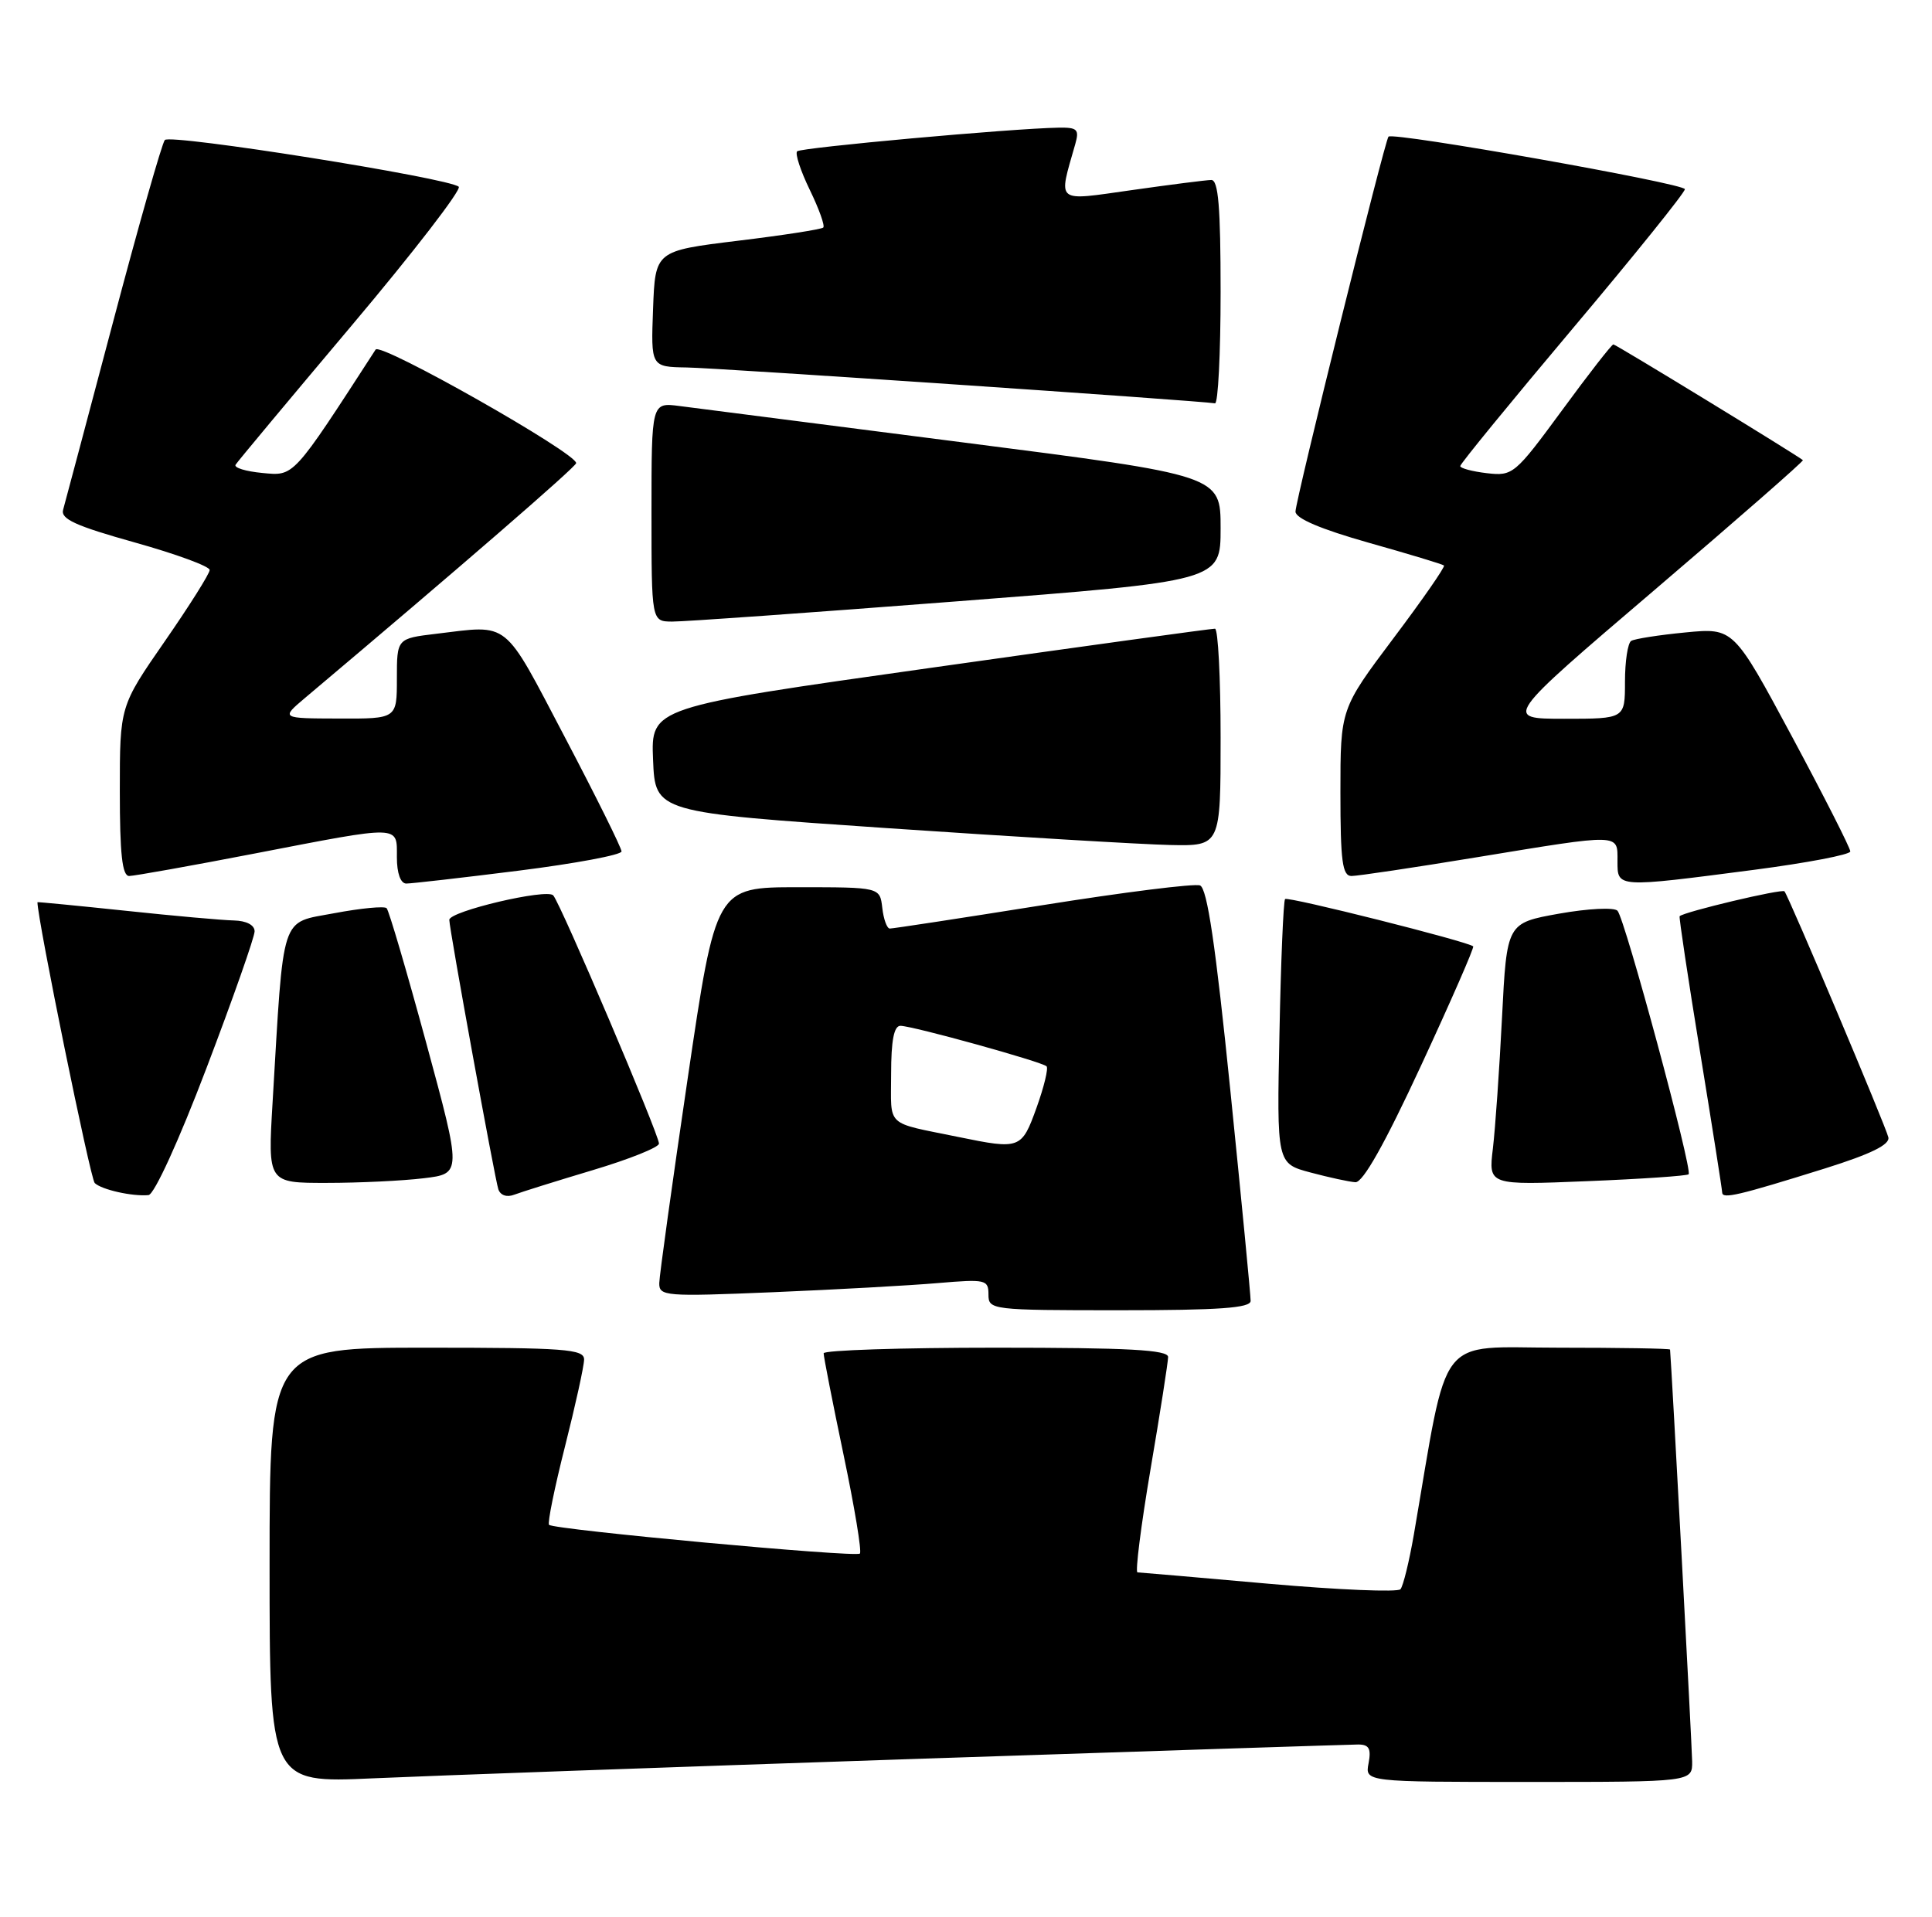 <?xml version="1.0" encoding="UTF-8" standalone="no"?>
<!DOCTYPE svg PUBLIC "-//W3C//DTD SVG 1.1//EN" "http://www.w3.org/Graphics/SVG/1.1/DTD/svg11.dtd" >
<svg xmlns="http://www.w3.org/2000/svg" xmlns:xlink="http://www.w3.org/1999/xlink" version="1.1" viewBox="0 0 258 256">
 <g >
 <path fill="currentColor"
d=" M 121.50 234.95 C 153.40 233.88 180.34 233.01 181.37 233.00 C 182.82 233.00 183.13 233.55 182.76 235.50 C 182.28 238.00 182.28 238.00 204.14 238.00 C 226.00 238.00 226.00 238.00 225.97 235.25 C 225.95 233.29 223.24 182.72 223.02 180.25 C 223.01 180.11 216.31 180.00 208.13 180.00 C 191.65 180.00 193.51 177.59 188.80 205.00 C 188.18 208.57 187.38 211.84 187.02 212.26 C 186.67 212.68 178.75 212.35 169.44 211.53 C 160.12 210.70 152.23 210.02 151.90 210.01 C 151.58 210.01 152.36 203.81 153.64 196.25 C 154.93 188.69 155.98 181.94 155.99 181.25 C 156.00 180.29 150.74 180.00 133.00 180.00 C 120.35 180.00 109.99 180.34 109.99 180.75 C 109.98 181.16 111.17 187.24 112.64 194.26 C 114.11 201.27 115.10 207.23 114.83 207.50 C 114.29 208.04 73.98 204.31 73.32 203.66 C 73.09 203.43 74.05 198.72 75.45 193.19 C 76.85 187.66 78.00 182.43 78.00 181.57 C 78.00 180.19 75.41 180.00 57.00 180.00 C 36.00 180.00 36.00 180.00 36.00 209.07 C 36.00 238.14 36.00 238.14 49.75 237.52 C 57.31 237.18 89.60 236.02 121.50 234.95 Z  M 167.01 173.75 C 167.02 173.06 165.80 160.41 164.30 145.64 C 162.33 126.24 161.21 118.63 160.25 118.26 C 159.52 117.98 150.05 119.17 139.21 120.90 C 128.37 122.63 119.19 124.03 118.82 124.02 C 118.44 124.01 117.99 122.76 117.82 121.25 C 117.50 118.50 117.50 118.50 106.55 118.50 C 95.60 118.50 95.60 118.50 91.84 144.00 C 89.77 158.03 88.06 170.34 88.04 171.36 C 88.00 173.13 88.80 173.19 103.25 172.59 C 111.64 172.24 121.54 171.69 125.25 171.37 C 131.62 170.83 132.00 170.91 132.00 172.90 C 132.00 174.95 132.38 175.00 149.50 175.00 C 162.83 175.00 167.00 174.70 167.01 173.75 Z  M 27.58 142.64 C 31.11 133.37 34.00 125.15 34.00 124.39 C 34.00 123.55 32.90 122.98 31.25 122.94 C 29.74 122.91 23.21 122.33 16.75 121.64 C 10.29 120.96 5.00 120.45 5.00 120.50 C 5.00 122.79 12.07 157.46 12.65 158.01 C 13.57 158.90 17.69 159.82 19.83 159.62 C 20.60 159.55 23.91 152.30 27.58 142.64 Z  M 79.18 156.28 C 84.03 154.83 88.00 153.24 88.00 152.74 C 88.00 151.52 74.89 120.73 73.88 119.59 C 73.04 118.64 60.00 121.71 60.00 122.86 C 60.00 124.07 66.09 157.50 66.55 158.85 C 66.83 159.66 67.70 159.95 68.69 159.56 C 69.61 159.21 74.34 157.73 79.18 156.28 Z  M 243.74 156.05 C 249.85 154.13 252.40 152.88 252.17 151.90 C 251.82 150.39 238.90 119.79 238.30 119.05 C 237.99 118.67 224.91 121.78 224.30 122.37 C 224.19 122.48 225.42 130.65 227.03 140.53 C 228.64 150.41 229.97 158.85 229.98 159.27 C 230.00 160.18 232.09 159.69 243.74 156.05 Z  M 56.58 157.37 C 61.66 156.76 61.66 156.76 56.92 139.30 C 54.31 129.70 51.93 121.60 51.63 121.30 C 51.34 121.00 48.19 121.30 44.64 121.97 C 37.36 123.35 37.92 121.62 36.40 147.25 C 35.76 158.00 35.76 158.00 43.63 157.99 C 47.96 157.99 53.79 157.71 56.58 157.37 Z  M 189.76 142.34 C 193.75 133.73 196.89 126.55 196.73 126.40 C 196.10 125.77 171.97 119.70 171.61 120.08 C 171.39 120.31 171.05 128.35 170.86 137.95 C 170.50 155.40 170.50 155.40 175.00 156.60 C 177.47 157.26 180.18 157.85 181.00 157.90 C 182.00 157.97 184.94 152.74 189.76 142.34 Z  M 225.50 156.84 C 226.06 156.28 216.99 122.68 216.00 121.64 C 215.55 121.17 212.07 121.34 208.20 122.03 C 201.22 123.28 201.22 123.28 200.58 135.89 C 200.23 142.83 199.68 150.70 199.36 153.40 C 198.77 158.30 198.77 158.30 211.94 157.76 C 219.18 157.47 225.28 157.05 225.50 156.84 Z  M 69.25 116.29 C 76.81 115.34 83.00 114.18 83.00 113.72 C 83.00 113.25 79.59 106.38 75.42 98.44 C 67.10 82.60 68.16 83.46 58.25 84.65 C 53.00 85.28 53.00 85.28 53.00 90.64 C 53.00 96.00 53.00 96.00 45.25 95.97 C 37.50 95.95 37.50 95.95 40.73 93.22 C 61.30 75.89 76.89 62.38 76.94 61.86 C 77.06 60.56 50.81 45.68 50.16 46.69 C 39.01 63.91 39.31 63.58 35.03 63.17 C 32.82 62.96 31.21 62.47 31.46 62.07 C 31.70 61.67 38.68 53.31 46.96 43.48 C 55.24 33.66 61.67 25.31 61.26 24.94 C 59.95 23.77 22.74 17.85 22.01 18.70 C 21.63 19.14 18.52 30.07 15.10 43.00 C 11.68 55.93 8.67 67.21 8.43 68.08 C 8.07 69.32 10.10 70.24 17.99 72.45 C 23.49 73.99 28.00 75.64 28.00 76.13 C 28.00 76.61 25.30 80.90 22.00 85.66 C 16.00 94.32 16.00 94.32 16.00 105.66 C 16.00 114.07 16.32 117.00 17.25 117.00 C 17.94 116.99 25.47 115.65 34.00 114.00 C 53.72 110.19 53.00 110.17 53.00 114.50 C 53.00 116.63 53.49 118.00 54.25 118.01 C 54.94 118.01 61.69 117.24 69.25 116.29 Z  M 234.28 116.17 C 241.31 115.25 247.08 114.15 247.09 113.72 C 247.10 113.29 243.60 106.39 239.31 98.39 C 231.50 83.85 231.50 83.85 225.08 84.47 C 221.55 84.81 218.29 85.32 217.83 85.60 C 217.37 85.89 217.00 88.34 217.00 91.06 C 217.00 96.00 217.00 96.00 208.89 96.00 C 200.79 96.00 200.79 96.00 220.90 78.84 C 231.96 69.40 240.90 61.58 240.76 61.46 C 239.91 60.75 215.78 46.00 215.45 46.00 C 215.23 46.00 212.14 49.96 208.59 54.81 C 202.30 63.37 202.03 63.60 198.56 63.20 C 196.60 62.97 195.00 62.54 195.00 62.25 C 195.00 61.95 201.75 53.70 210.00 43.90 C 218.25 34.11 225.00 25.72 225.00 25.27 C 225.00 24.51 186.06 17.60 185.42 18.25 C 184.93 18.74 173.00 66.85 173.00 68.33 C 173.00 69.24 176.39 70.68 182.75 72.48 C 188.11 73.99 192.65 75.36 192.83 75.53 C 193.01 75.70 189.98 80.07 186.08 85.25 C 179.00 94.68 179.00 94.68 179.00 105.84 C 179.00 115.03 179.26 117.00 180.48 117.00 C 181.30 117.00 188.82 115.88 197.20 114.50 C 216.59 111.32 216.00 111.30 216.00 115.00 C 216.00 118.59 215.77 118.58 234.28 116.17 Z  M 163.00 98.50 C 163.00 90.53 162.66 83.99 162.25 83.97 C 161.84 83.95 144.72 86.31 124.21 89.21 C 86.92 94.47 86.92 94.47 87.21 101.49 C 87.50 108.50 87.50 108.50 118.50 110.61 C 135.55 111.77 152.54 112.78 156.25 112.86 C 163.00 113.00 163.00 113.00 163.00 98.50 Z  M 127.75 80.32 C 163.00 77.60 163.00 77.60 163.00 70.55 C 163.00 63.50 163.00 63.50 128.75 59.11 C 109.91 56.69 92.81 54.50 90.75 54.23 C 87.00 53.74 87.00 53.74 87.00 68.37 C 87.00 83.00 87.00 83.00 89.75 83.02 C 91.26 83.04 108.36 81.82 127.75 80.32 Z  M 163.00 39.00 C 163.00 27.65 162.70 24.01 161.75 24.04 C 161.06 24.05 156.29 24.66 151.15 25.39 C 140.81 26.85 141.31 27.26 143.59 19.25 C 144.15 17.28 143.87 17.01 141.37 17.05 C 135.06 17.16 106.96 19.71 106.45 20.21 C 106.15 20.51 106.91 22.83 108.14 25.36 C 109.37 27.89 110.18 30.15 109.94 30.39 C 109.70 30.63 104.55 31.43 98.50 32.16 C 87.50 33.51 87.50 33.51 87.21 41.25 C 86.92 49.00 86.92 49.00 91.71 49.08 C 95.86 49.14 160.21 53.52 162.25 53.87 C 162.66 53.94 163.00 47.25 163.00 39.00 Z  M 128.00 151.86 C 118.10 149.83 119.00 150.66 119.00 143.48 C 119.00 138.96 119.38 137.00 120.25 137.01 C 121.91 137.03 139.14 141.81 139.76 142.42 C 140.02 142.69 139.42 145.17 138.42 147.95 C 136.43 153.47 136.23 153.55 128.00 151.86 Z "/>
</g>
</svg>